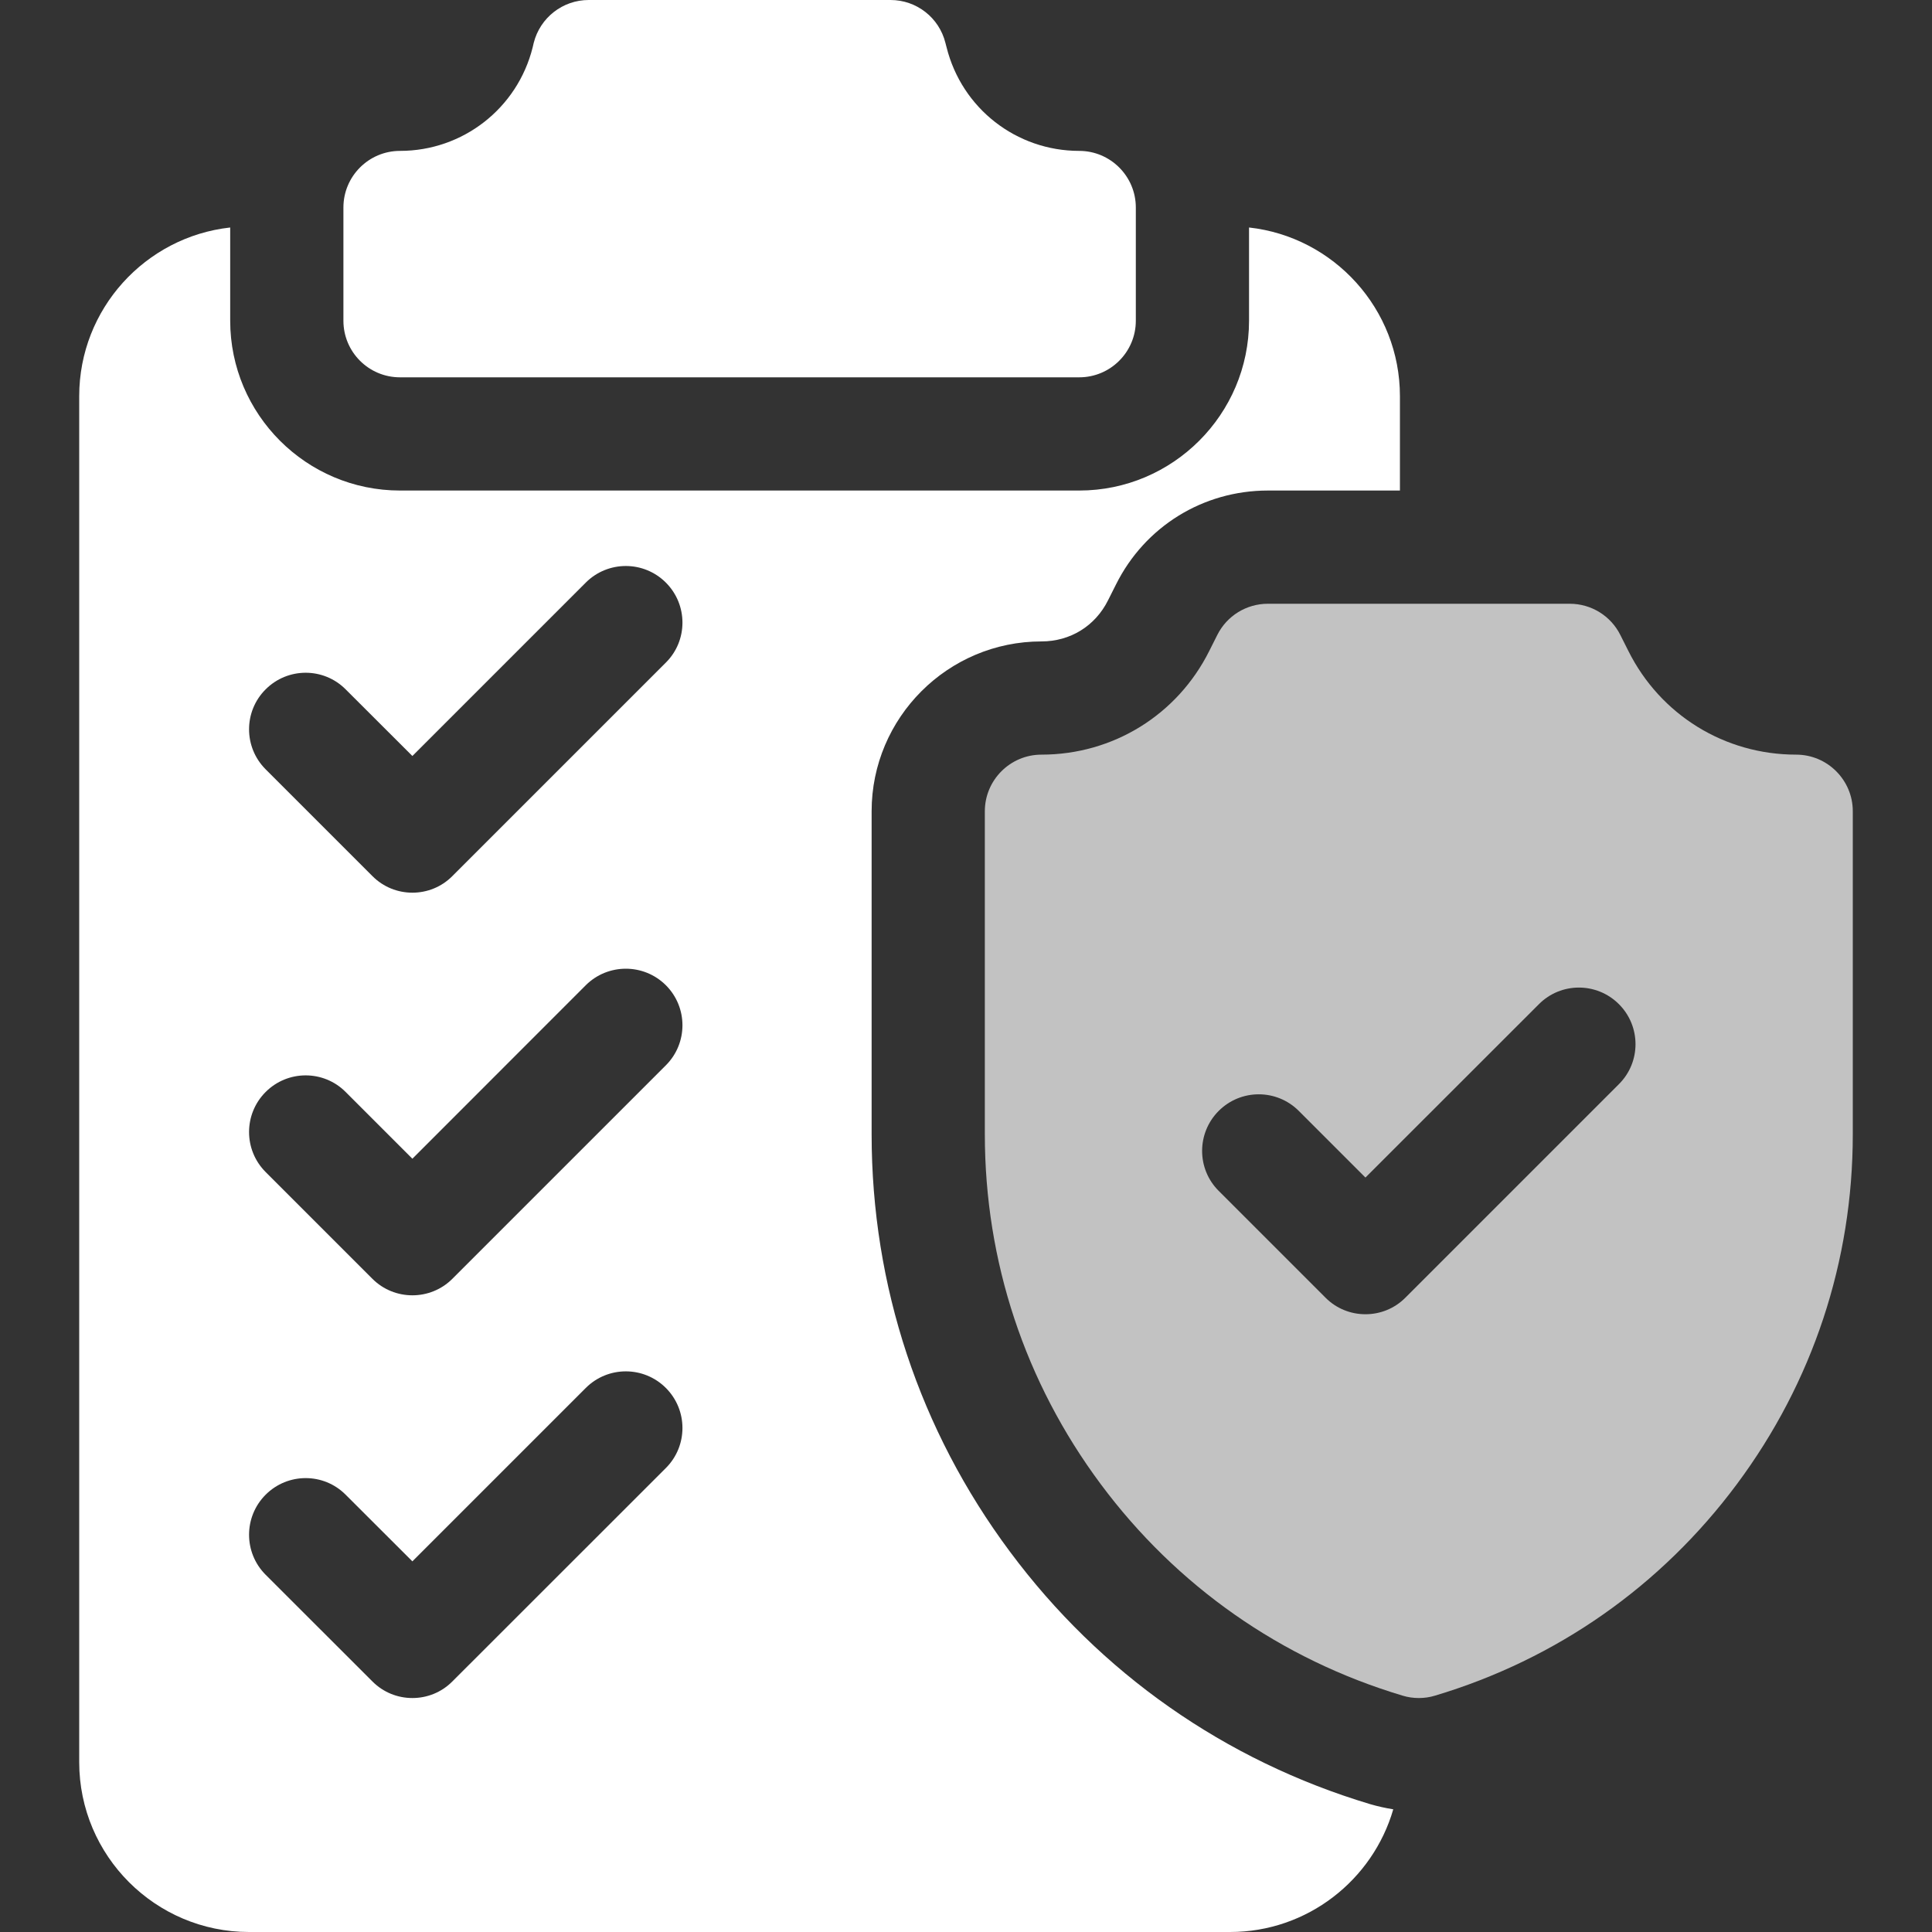<svg width="20" height="20" viewBox="0 0 20 20" fill="none" xmlns="http://www.w3.org/2000/svg">
<rect x="0" y="0" width="20" height="20" fill="#333333" stroke="none"/>
<path d="M11.172 3.906H4.141C3.817 3.906 3.555 3.644 3.555 3.32V2.148C3.555 1.825 3.817 1.562 4.141 1.562C4.791 1.562 5.356 1.122 5.514 0.491L5.525 0.444C5.591 0.183 5.825 0 6.094 0H9.219C9.488 0 9.722 0.183 9.787 0.444L9.799 0.49C9.957 1.122 10.521 1.562 11.172 1.562C11.495 1.562 11.758 1.825 11.758 2.148V3.32C11.758 3.644 11.495 3.906 11.172 3.906Z" fill="white"/>
<path d="M10.781 6.64C11.079 6.64 11.337 6.481 11.47 6.215L11.553 6.05C11.852 5.45 12.455 5.078 13.125 5.078H14.492V4.101C14.492 3.198 13.807 2.452 12.93 2.355V3.32C12.93 4.289 12.141 5.078 11.172 5.078H4.141C3.171 5.078 2.383 4.289 2.383 3.32V2.355C1.505 2.452 0.82 3.198 0.82 4.101V18.242C0.82 19.211 1.609 20 2.578 20H12.734C13.534 20 14.211 19.462 14.423 18.73C14.342 18.717 14.261 18.699 14.182 18.676C12.68 18.225 11.391 17.322 10.455 16.063C9.518 14.805 9.023 13.31 9.023 11.742V8.398C9.023 7.429 9.812 6.64 10.781 6.64ZM6.893 15.197L4.683 17.406C4.569 17.521 4.419 17.578 4.269 17.578C4.119 17.578 3.969 17.521 3.855 17.406L2.75 16.302C2.521 16.073 2.521 15.702 2.75 15.473C2.979 15.244 3.35 15.244 3.578 15.473L4.269 16.163L6.064 14.368C6.293 14.139 6.664 14.139 6.893 14.368C7.122 14.597 7.122 14.968 6.893 15.197ZM6.893 11.028L4.683 13.238C4.569 13.352 4.419 13.409 4.269 13.409C4.119 13.409 3.969 13.352 3.855 13.238L2.75 12.133C2.521 11.904 2.521 11.533 2.75 11.304C2.979 11.075 3.35 11.075 3.578 11.304L4.269 11.995L6.064 10.199C6.293 9.971 6.664 9.971 6.893 10.199C7.122 10.428 7.122 10.799 6.893 11.028ZM6.893 6.859L4.683 9.069C4.569 9.184 4.419 9.241 4.269 9.241C4.119 9.241 3.969 9.184 3.855 9.069L2.75 7.964C2.521 7.735 2.521 7.364 2.75 7.136C2.979 6.907 3.35 6.907 3.578 7.136L4.269 7.826L6.064 6.031C6.293 5.802 6.664 5.802 6.893 6.031C7.122 6.26 7.122 6.631 6.893 6.859Z" fill="white"/>
<path d="M18.594 7.812C17.853 7.812 17.188 7.401 16.857 6.739L16.774 6.574C16.675 6.375 16.472 6.25 16.25 6.25H13.125C12.903 6.25 12.7 6.375 12.601 6.574L12.518 6.739C12.187 7.401 11.522 7.812 10.781 7.812C10.458 7.812 10.195 8.075 10.195 8.398V11.742C10.195 13.057 10.61 14.309 11.395 15.364C12.18 16.419 13.26 17.176 14.519 17.553C14.574 17.57 14.631 17.578 14.688 17.578C14.744 17.578 14.801 17.57 14.856 17.553C16.115 17.176 17.195 16.419 17.98 15.364C18.765 14.309 19.18 13.057 19.18 11.742V8.398C19.18 8.075 18.917 7.812 18.594 7.812ZM16.759 11.223L14.549 13.433C14.435 13.548 14.285 13.605 14.135 13.605C13.985 13.605 13.835 13.548 13.721 13.433L12.616 12.328C12.387 12.1 12.387 11.729 12.616 11.5C12.845 11.271 13.216 11.271 13.445 11.5L14.135 12.19L15.931 10.395C16.159 10.166 16.53 10.166 16.759 10.395C16.988 10.624 16.988 10.995 16.759 11.223Z" fill="white" fill-opacity="0.7"/>
</svg>
